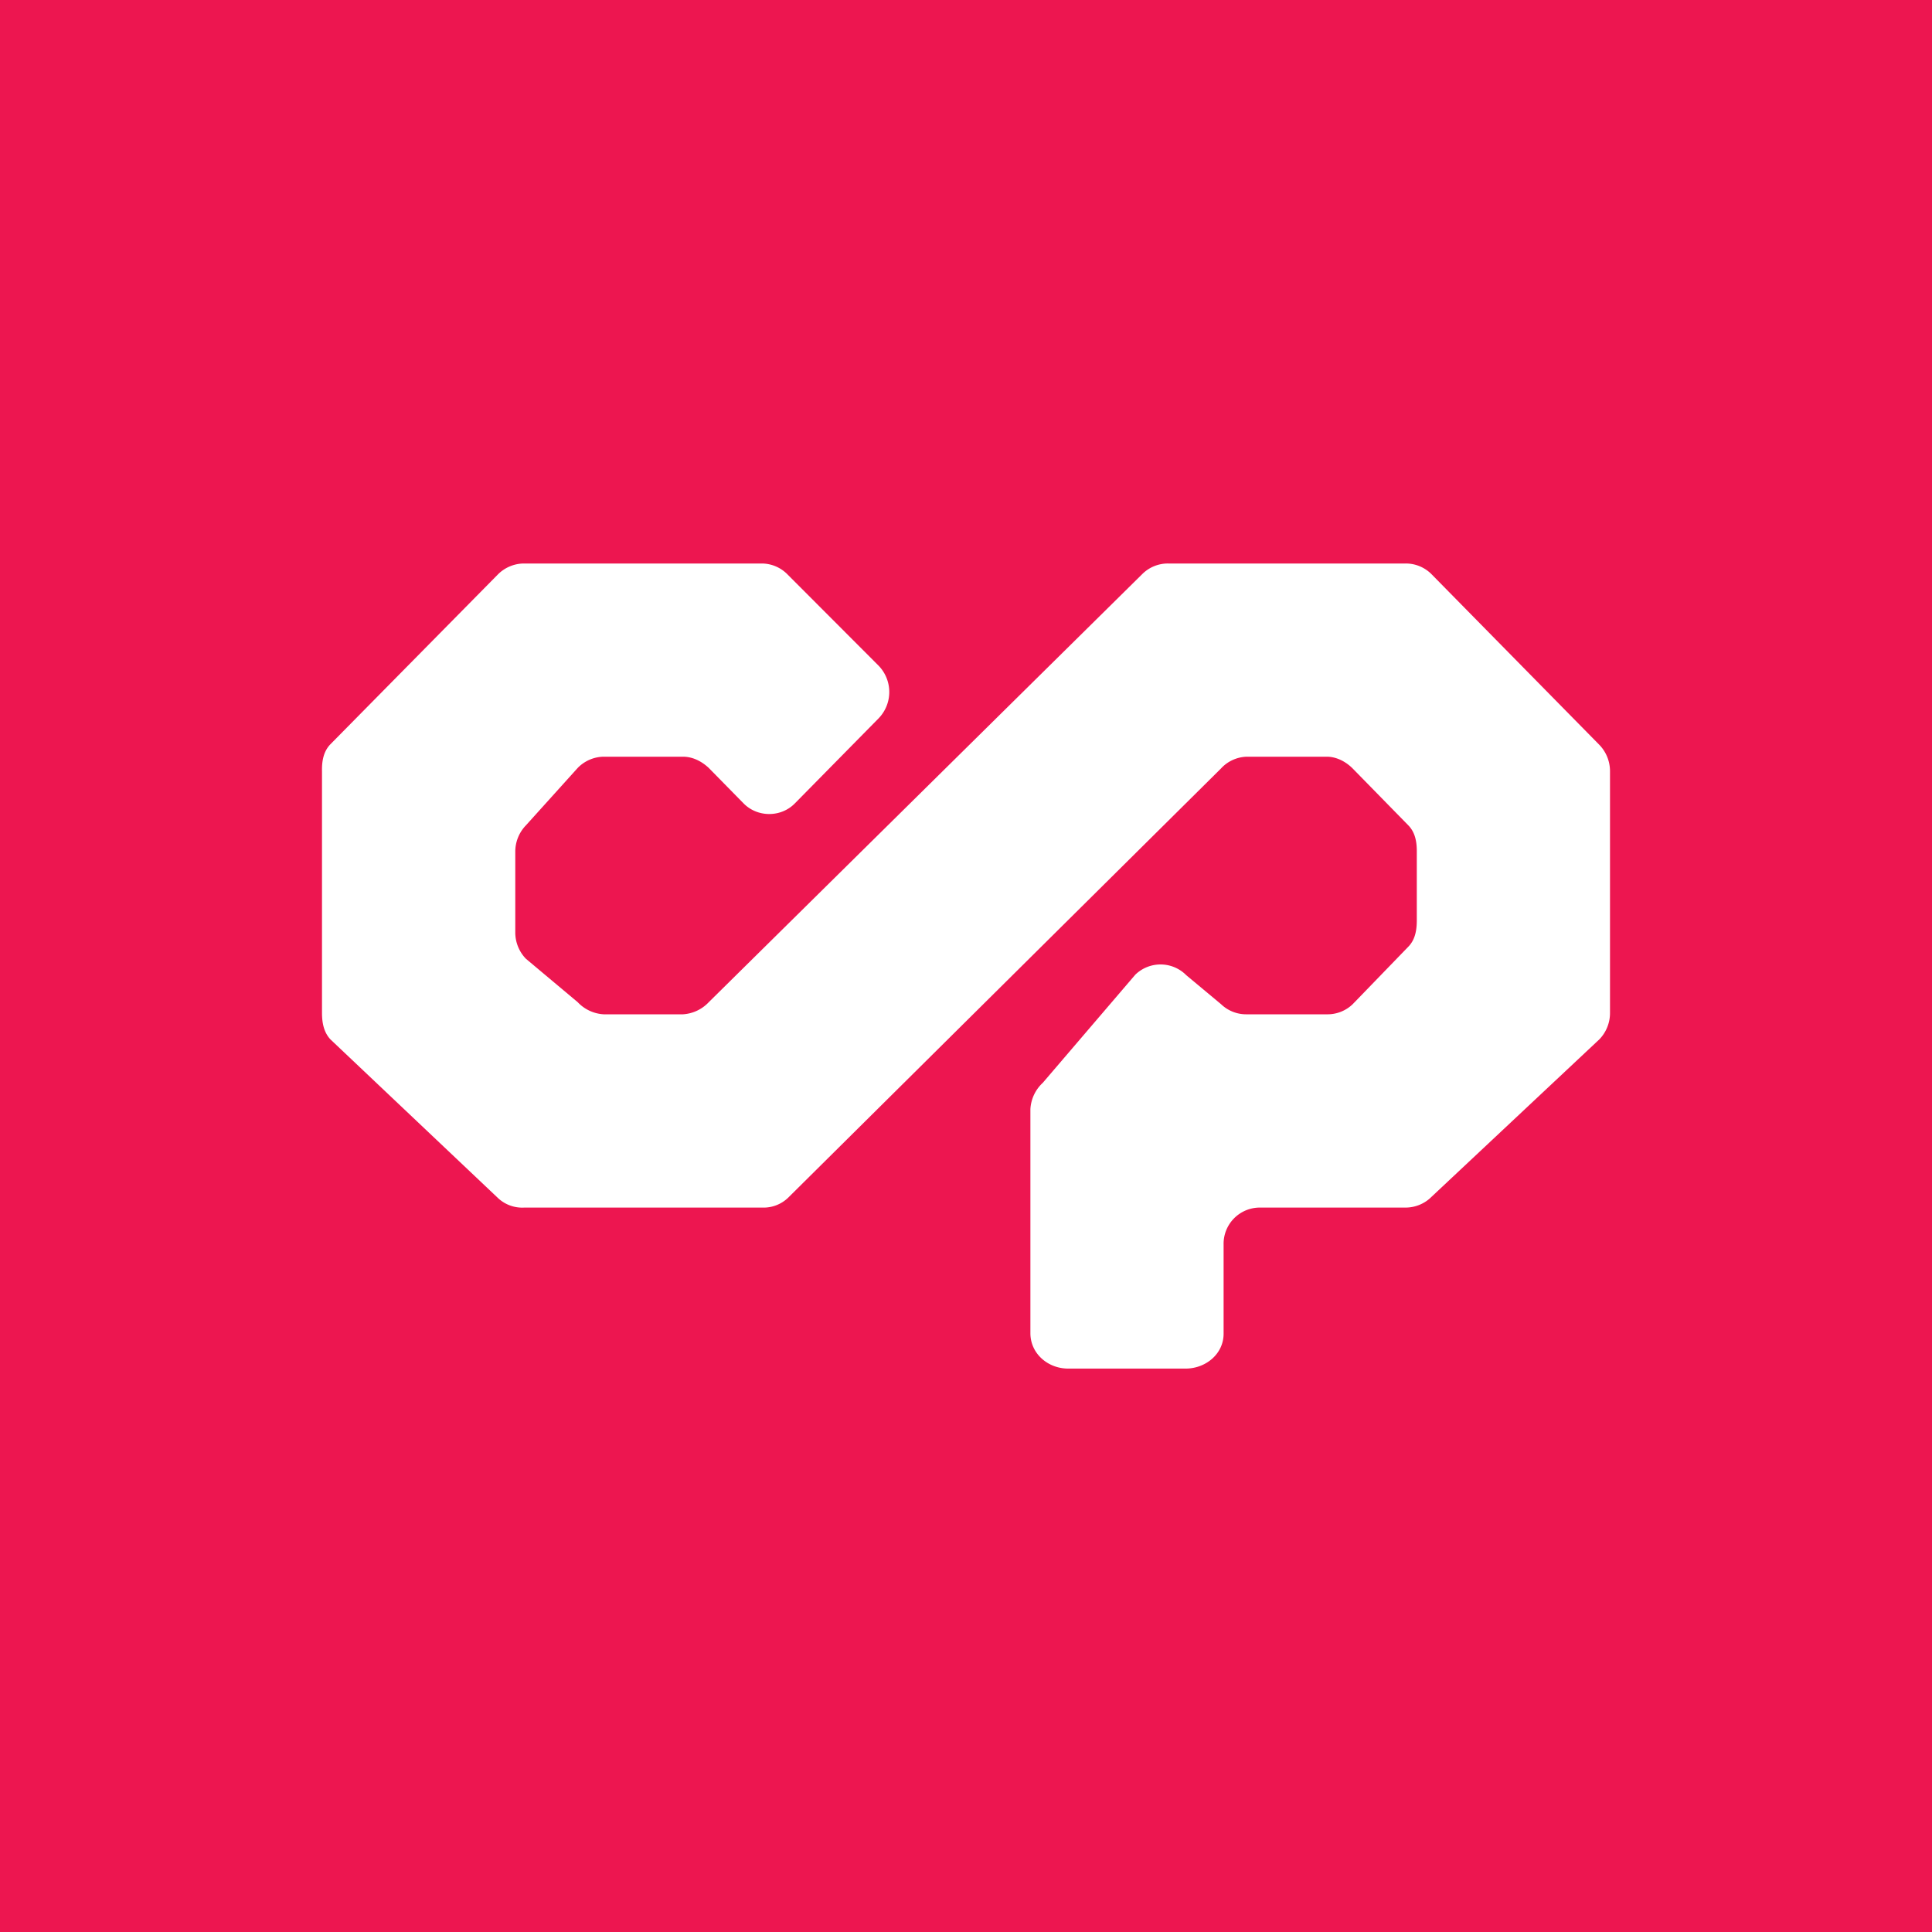 <svg xmlns="http://www.w3.org/2000/svg" width="24" height="24" fill="none" viewBox="0 0 24 24">
    <rect x="0" y="0" width="24" height="24" fill="#333333" stroke="none"/>
    <g clip-path="url(#XCP__a)">
        <path fill="#ED1650" d="M24 0H0v24h24z"/>
        <path fill="#fff" d="M17.46 7h-2.948a.45.45 0 0 0-.321.13l-5.387 5.32a.48.48 0 0 1-.32.15h-.986a.48.48 0 0 1-.321-.15l-.644-.54a.47.47 0 0 1-.132-.327v-1a.47.47 0 0 1 .132-.33l.644-.714a.46.46 0 0 1 .32-.139h.986c.124 0 .234.058.321.139l.43.438c.174.18.47.18.643 0l1.036-1.052a.47.47 0 0 0 0-.657l-1.13-1.132A.45.45 0 0 0 9.462 7H6.506a.46.46 0 0 0-.321.136l-2.081 2.11c-.087.09-.107.213-.104.337v3c0 .124.023.24.104.328l2.087 1.976a.44.44 0 0 0 .321.114h2.956a.44.44 0 0 0 .322-.122l5.378-5.333c.082-.09.2-.143.321-.146h.993c.117 0 .233.058.321.146l.693.708c.085.088.105.206.104.328v.849c0 .122-.019.24-.104.328l-.693.716a.45.45 0 0 1-.321.125h-.993a.45.45 0 0 1-.32-.125l-.432-.36a.45.45 0 0 0-.634-.007l-1.149 1.343a.48.48 0 0 0-.154.328v2.782c0 .256.22.44.468.44h1.47c.25-.005.466-.19.462-.44v-1.1a.45.45 0 0 1 .45-.46h1.81c.12 0 .237-.048.321-.132l2.087-1.958a.47.47 0 0 0 .132-.329v-3a.47.47 0 0 0-.131-.328L17.78 7.13a.45.45 0 0 0-.32-.13"/>
    </g>
    <defs>
        <clipPath id="XCP__a">
            <path fill="#fff" d="M0 0h24v24H0z"/>
        </clipPath>
    </defs>
</svg>
